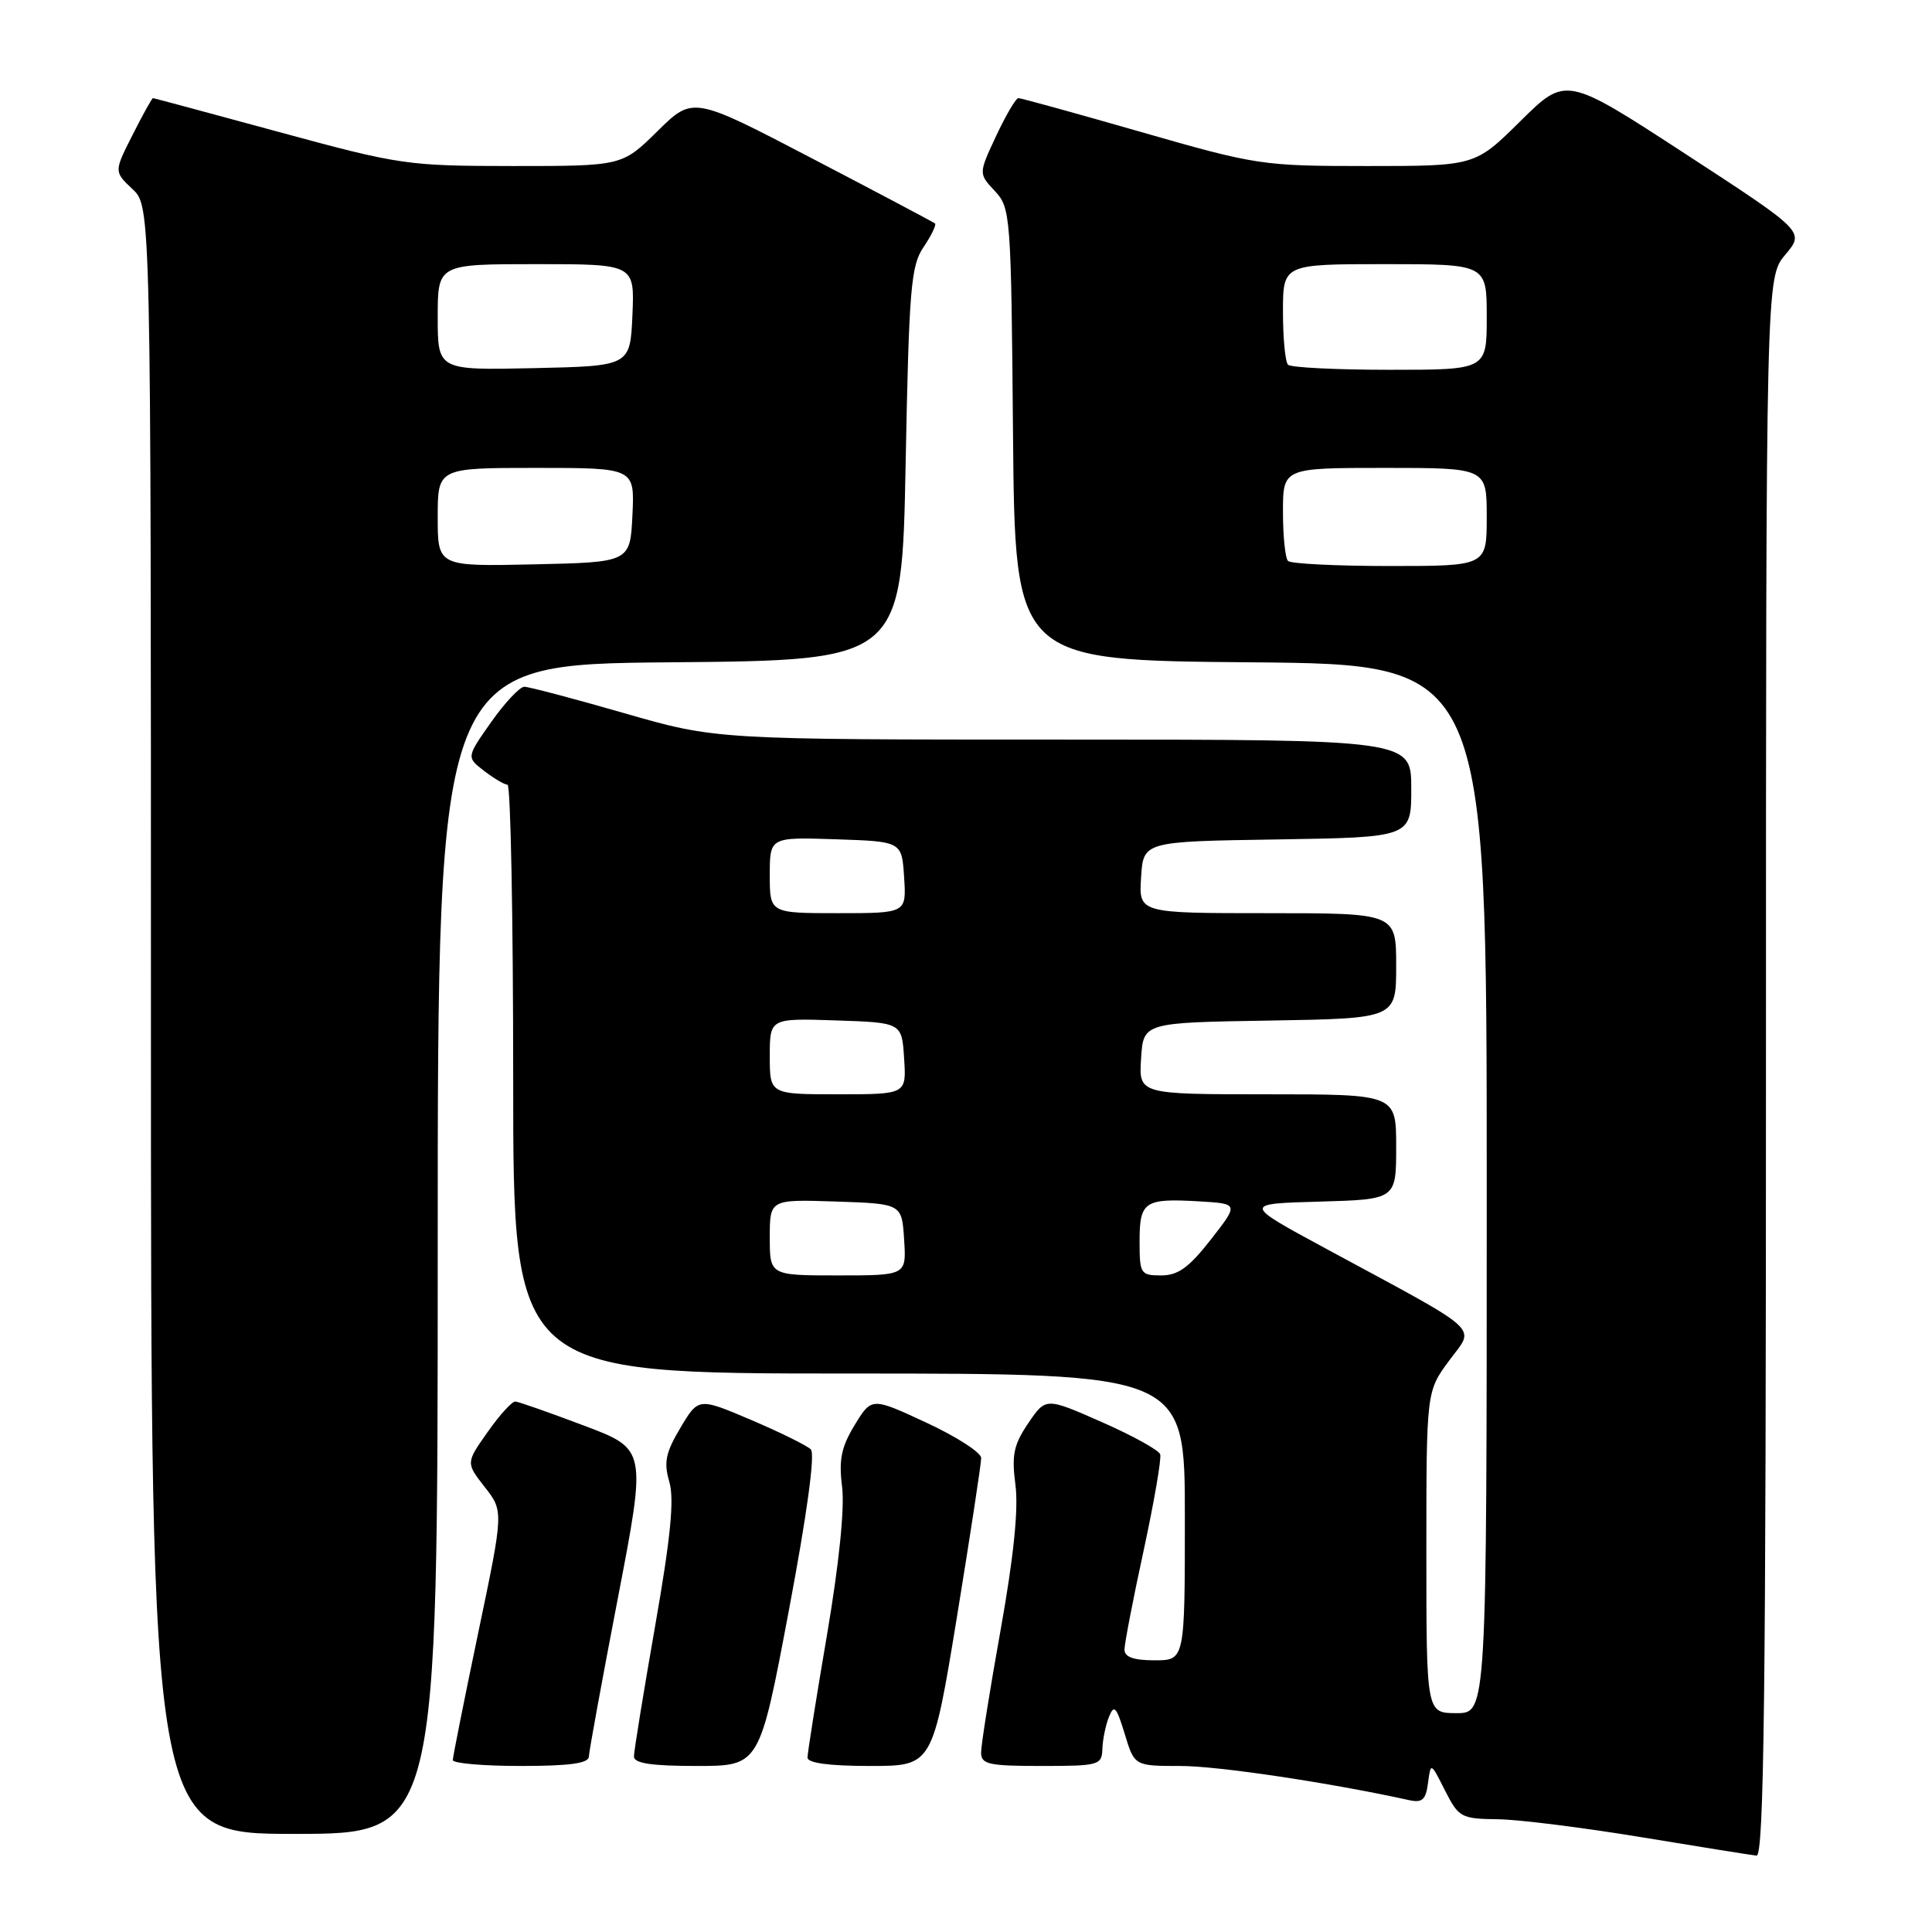 <?xml version="1.0" encoding="UTF-8" standalone="no"?>
<!DOCTYPE svg PUBLIC "-//W3C//DTD SVG 1.1//EN" "http://www.w3.org/Graphics/SVG/1.1/DTD/svg11.dtd" >
<svg xmlns="http://www.w3.org/2000/svg" xmlns:xlink="http://www.w3.org/1999/xlink" version="1.1" viewBox="0 0 256 256">
 <g >
 <path fill="currentColor"
d=" M 234.00 141.39 C 234.00 36.79 234.00 36.79 236.57 33.74 C 239.13 30.69 239.13 30.69 223.32 20.39 C 207.50 10.08 207.50 10.08 201.47 16.04 C 195.45 22.00 195.45 22.00 181.17 22.00 C 167.25 22.00 166.52 21.89 151.23 17.50 C 142.60 15.02 135.28 13.00 134.95 13.00 C 134.61 13.00 133.29 15.25 132.00 18.00 C 129.66 23.00 129.66 23.00 131.81 25.30 C 133.91 27.53 133.98 28.43 134.23 57.55 C 134.50 87.50 134.50 87.50 165.75 87.76 C 197.00 88.03 197.00 88.03 197.00 157.51 C 197.00 227.00 197.00 227.00 193.00 227.00 C 189.00 227.00 189.00 227.00 189.00 205.70 C 189.00 184.39 189.00 184.39 192.01 180.30 C 195.46 175.61 196.92 176.93 175.60 165.40 C 164.69 159.50 164.69 159.50 174.85 159.22 C 185.00 158.93 185.00 158.93 185.00 151.97 C 185.00 145.00 185.00 145.00 167.95 145.00 C 150.89 145.00 150.89 145.00 151.20 140.25 C 151.50 135.50 151.50 135.50 168.25 135.23 C 185.00 134.95 185.00 134.95 185.00 127.98 C 185.00 121.00 185.00 121.00 167.95 121.00 C 150.89 121.00 150.89 121.00 151.20 116.25 C 151.50 111.50 151.50 111.50 169.25 111.23 C 187.00 110.95 187.00 110.95 187.00 104.48 C 187.00 98.00 187.00 98.00 140.94 98.00 C 94.88 98.00 94.88 98.00 82.72 94.50 C 76.03 92.57 70.07 91.00 69.47 91.00 C 68.88 91.00 66.90 93.10 65.09 95.67 C 61.80 100.34 61.80 100.34 64.15 102.15 C 65.44 103.14 66.84 103.97 67.25 103.98 C 67.66 103.99 68.00 121.55 68.00 143.00 C 68.00 182.00 68.00 182.00 112.50 182.00 C 157.00 182.00 157.00 182.00 157.00 201.00 C 157.00 220.00 157.00 220.00 153.00 220.00 C 150.21 220.00 149.00 219.57 149.00 218.58 C 149.00 217.80 150.14 211.88 151.54 205.44 C 152.93 198.99 153.92 193.26 153.73 192.70 C 153.55 192.15 150.06 190.22 145.99 188.43 C 138.57 185.16 138.57 185.16 136.25 188.58 C 134.32 191.43 134.03 192.79 134.55 196.75 C 134.97 199.93 134.32 206.28 132.59 215.96 C 131.16 223.91 130.00 231.23 130.00 232.21 C 130.00 233.78 130.98 234.00 138.00 234.00 C 145.61 234.00 146.00 233.89 146.07 231.75 C 146.11 230.51 146.50 228.60 146.94 227.50 C 147.62 225.80 147.93 226.14 149.03 229.75 C 150.32 234.00 150.32 234.00 156.41 234.00 C 161.40 234.00 176.12 236.20 186.68 238.52 C 188.46 238.92 188.93 238.49 189.22 236.25 C 189.58 233.50 189.58 233.50 191.47 237.25 C 193.28 240.82 193.61 241.00 198.44 241.06 C 201.22 241.09 209.80 242.17 217.50 243.44 C 225.20 244.71 232.06 245.81 232.75 245.88 C 233.74 245.98 234.00 224.48 234.00 141.39 Z  M 58.00 165.51 C 58.00 88.03 58.00 88.03 88.75 87.76 C 119.50 87.50 119.50 87.50 120.00 61.50 C 120.45 38.18 120.69 35.21 122.39 32.72 C 123.42 31.19 124.10 29.79 123.89 29.61 C 123.67 29.43 116.37 25.56 107.66 21.02 C 91.82 12.75 91.82 12.75 87.13 17.37 C 82.43 22.00 82.43 22.00 67.97 22.00 C 53.95 21.99 52.99 21.85 37.00 17.50 C 27.93 15.03 20.40 13.01 20.27 13.00 C 20.14 13.00 18.92 15.19 17.57 17.87 C 15.10 22.74 15.10 22.74 17.55 25.05 C 20.00 27.35 20.00 27.35 20.00 135.17 C 20.00 243.00 20.00 243.00 39.00 243.00 C 58.00 243.00 58.00 243.00 58.00 165.51 Z  M 78.03 232.75 C 78.05 232.06 79.78 222.62 81.87 211.76 C 85.67 192.02 85.67 192.02 77.38 188.90 C 72.82 187.18 68.73 185.74 68.29 185.71 C 67.86 185.67 66.20 187.49 64.62 189.74 C 61.73 193.84 61.73 193.84 64.23 197.04 C 66.74 200.24 66.74 200.24 63.37 216.34 C 61.52 225.20 60.00 232.80 60.00 233.22 C 60.00 233.65 64.05 234.00 69.00 234.00 C 75.52 234.00 78.01 233.65 78.03 232.75 Z  M 104.51 213.49 C 106.93 200.67 108.03 192.64 107.44 192.05 C 106.92 191.54 103.36 189.78 99.53 188.15 C 92.55 185.18 92.55 185.18 90.16 189.19 C 88.20 192.48 87.93 193.77 88.69 196.35 C 89.36 198.67 88.87 203.70 86.80 215.50 C 85.26 224.30 84.00 232.06 84.00 232.75 C 84.00 233.65 86.33 234.00 92.32 234.00 C 100.64 234.00 100.64 234.00 104.51 213.49 Z  M 126.80 214.25 C 128.57 203.39 130.02 193.91 130.01 193.19 C 130.01 192.47 126.74 190.36 122.75 188.51 C 115.50 185.14 115.50 185.14 113.25 188.82 C 111.47 191.75 111.13 193.42 111.58 197.00 C 111.94 199.80 111.18 207.21 109.58 216.64 C 108.16 224.96 107.00 232.27 107.00 232.89 C 107.00 233.61 109.86 234.00 115.28 234.00 C 123.56 234.00 123.56 234.00 126.80 214.25 Z  M 102.00 163.96 C 102.00 158.92 102.00 158.92 110.75 159.21 C 119.50 159.50 119.50 159.50 119.80 164.25 C 120.11 169.00 120.11 169.00 111.05 169.00 C 102.00 169.00 102.00 169.00 102.00 163.96 Z  M 151.00 164.47 C 151.00 159.19 151.64 158.76 158.94 159.19 C 164.15 159.50 164.15 159.50 160.44 164.25 C 157.55 167.95 156.10 169.00 153.87 169.00 C 151.13 169.00 151.00 168.79 151.00 164.47 Z  M 102.00 139.96 C 102.00 134.92 102.00 134.92 110.75 135.21 C 119.50 135.50 119.50 135.50 119.80 140.25 C 120.11 145.00 120.11 145.00 111.05 145.00 C 102.00 145.00 102.00 145.00 102.00 139.96 Z  M 102.00 115.96 C 102.00 110.92 102.00 110.92 110.75 111.21 C 119.50 111.50 119.50 111.50 119.80 116.25 C 120.11 121.00 120.11 121.00 111.05 121.00 C 102.00 121.00 102.00 121.00 102.00 115.96 Z  M 170.67 74.33 C 170.30 73.97 170.00 71.04 170.00 67.83 C 170.00 62.00 170.00 62.00 183.50 62.00 C 197.00 62.00 197.00 62.00 197.00 68.50 C 197.00 75.00 197.00 75.00 184.17 75.00 C 177.11 75.00 171.03 74.70 170.67 74.33 Z  M 170.67 48.33 C 170.30 47.97 170.00 44.82 170.00 41.33 C 170.00 35.00 170.00 35.00 183.50 35.00 C 197.00 35.00 197.00 35.00 197.00 42.00 C 197.00 49.00 197.00 49.00 184.17 49.00 C 177.11 49.00 171.03 48.70 170.67 48.33 Z  M 58.00 68.53 C 58.00 62.00 58.00 62.00 71.05 62.00 C 84.10 62.00 84.10 62.00 83.80 68.25 C 83.50 74.50 83.50 74.50 70.75 74.78 C 58.00 75.06 58.00 75.06 58.00 68.53 Z  M 58.00 42.03 C 58.00 35.00 58.00 35.00 71.05 35.00 C 84.09 35.00 84.09 35.00 83.80 41.75 C 83.50 48.50 83.50 48.50 70.75 48.78 C 58.00 49.06 58.00 49.06 58.00 42.03 Z "/>
</g>
</svg>